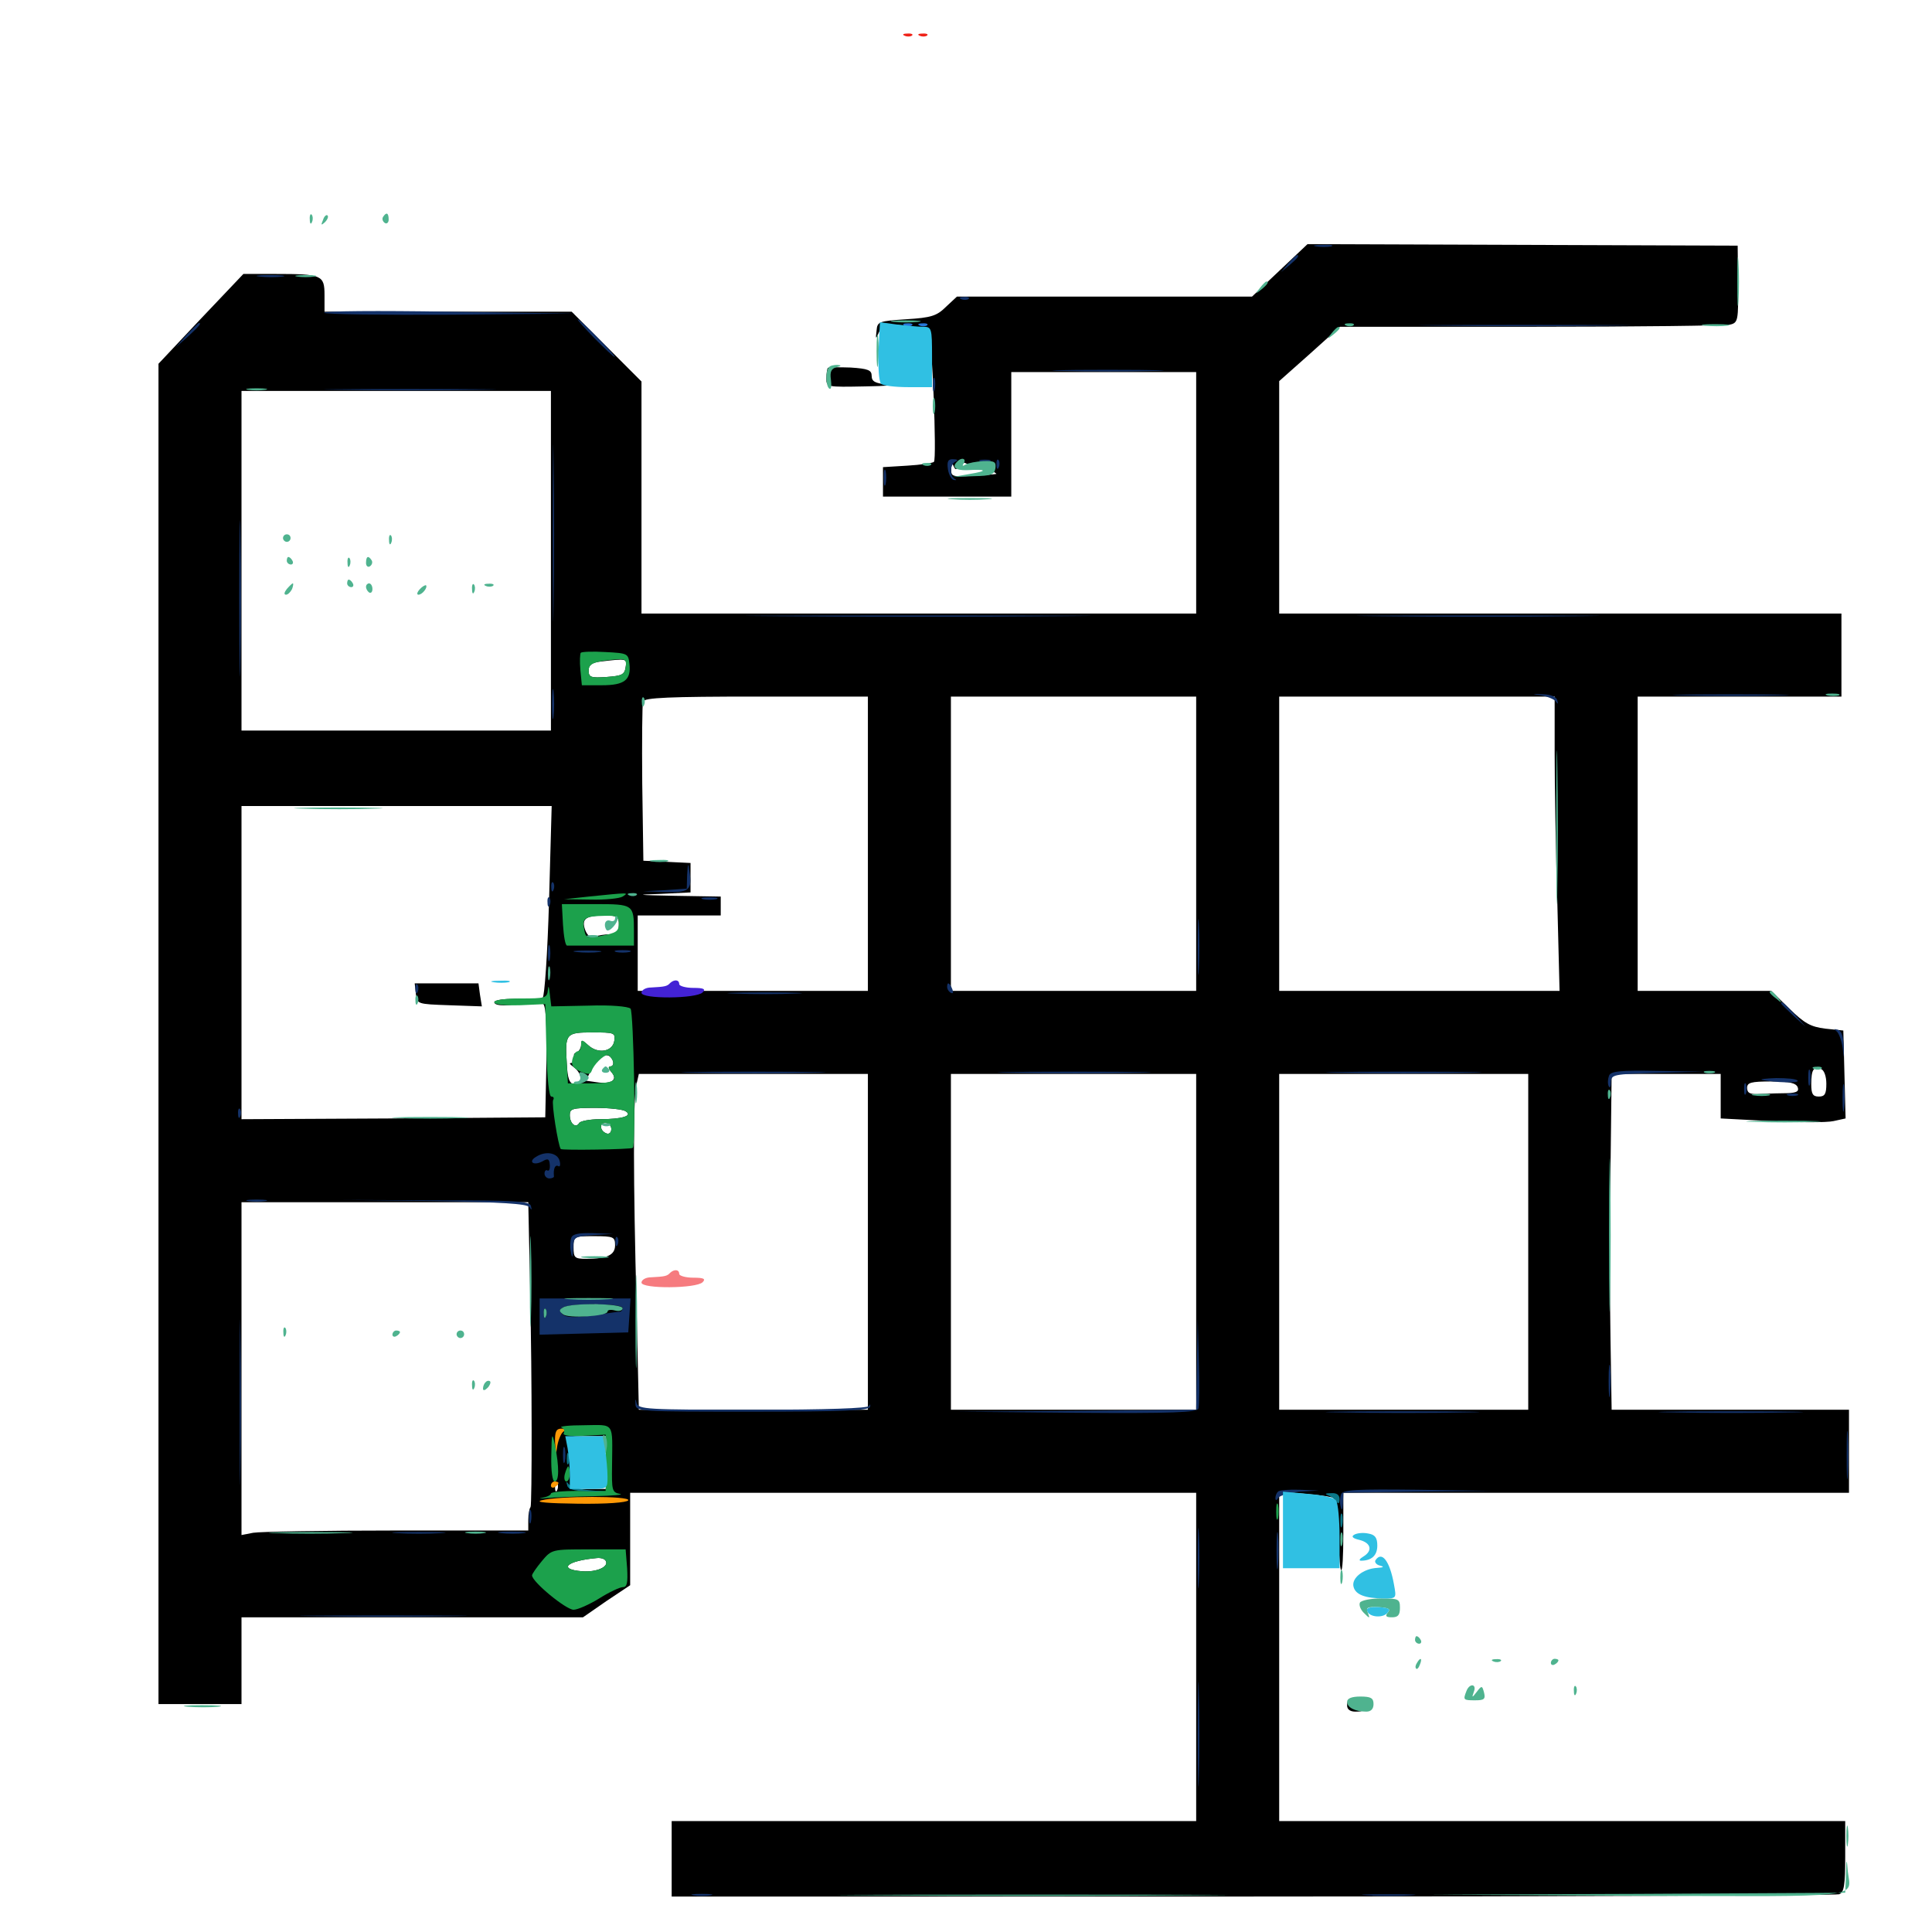 <svg xmlns="http://www.w3.org/2000/svg" viewBox="0 -1000 1000 1000">
	<path fill="#000000" d="M662.5 -860.156L648.047 -846.484H571.68H495.312L489.648 -841.211C484.961 -836.523 482.031 -835.547 469.141 -834.766C454.883 -833.789 454.102 -833.594 453.711 -828.906C453.125 -824.219 453.32 -824.219 455.078 -828.32C456.641 -832.227 457.812 -832.422 468.164 -831.445C474.414 -830.859 480.078 -829.492 480.664 -828.516C482.422 -825.977 484.961 -762.5 483.398 -760.938C482.812 -760.352 476.562 -759.375 469.727 -758.984L457.031 -758.203V-750.586V-742.969H490.234H523.438V-775.195V-807.422H571.289H619.141V-744.922V-682.422H475.586H332.031V-742.578V-802.539L313.867 -820.703L295.898 -838.672H231.836H167.969V-847.266C167.969 -857.617 166.602 -858.203 142.578 -858.203H125.977L103.906 -834.961L82.031 -811.719V-464.844V-117.969H103.516H125V-140.43V-162.891H213.281H301.758L313.867 -171.289L326.172 -179.492V-203.516V-227.344H472.656H619.141V-142.383V-57.422H483.398H347.656V-37.891V-18.359H648.242C813.672 -18.359 950.195 -18.945 951.953 -19.531C954.492 -20.508 955.078 -24.219 955.078 -39.062V-57.422H808.594H662.109V-142.578V-227.93L675.977 -226.758C683.594 -226.172 690.43 -225 691.211 -224.414C691.797 -223.633 692.578 -215.234 692.773 -205.469C693.359 -180.664 695.312 -181.445 695.312 -206.445V-227.344H826.172H957.031V-248.828V-270.312H895.703H834.18L833.594 -306.836C833.203 -327.148 833.203 -366.211 833.594 -393.945L834.18 -444.141H862.5H890.625V-432.617V-421.094L916.602 -419.727C931.055 -418.945 945.508 -418.945 949.023 -419.727L955.273 -421.094L954.688 -443.75L954.102 -466.602L944.727 -467.578C937.109 -468.555 933.984 -470.312 926.172 -477.93L916.797 -487.109H882.227H847.656V-563.281V-639.453H900.391H953.125V-660.938V-682.422H807.617H662.109V-742.578V-802.734L677.93 -816.797L693.555 -830.859H792.578C847.07 -830.859 893.555 -831.445 895.703 -832.031C899.609 -833.008 899.805 -834.375 899.609 -852.93L899.414 -872.852L788.086 -873.242L676.758 -873.633ZM285.156 -709.766V-621.875H205.078H125V-709.766V-797.656H205.078H285.156ZM496.289 -758.789C497.656 -761.133 498.633 -761.133 502.148 -758.984C504.297 -757.617 506.836 -756.836 507.422 -757.422C508.008 -758.008 507.227 -758.594 505.859 -758.594C504.492 -758.594 503.711 -758.984 504.297 -759.57C504.883 -760.156 507.812 -759.375 510.938 -757.617C514.062 -756.055 516.211 -754.688 515.625 -754.688C515.039 -754.492 509.57 -754.102 503.516 -753.711C492.969 -753.125 492.188 -753.32 492.383 -757.227C492.383 -759.766 492.969 -760.352 493.555 -758.789C494.531 -756.641 494.922 -756.641 496.289 -758.789ZM323.828 -654.688C323.242 -650.781 321.875 -650.195 314.062 -649.609C305.859 -649.023 304.688 -649.414 304.688 -652.93C304.688 -655.859 306.25 -657.031 311.133 -657.617C324.414 -659.18 324.609 -659.18 323.828 -654.688ZM449.219 -563.281V-487.109H389.648H330.078V-506.641V-526.172H351.562H373.047V-531.055V-535.938L349.219 -536.328C329.688 -536.719 328.32 -536.914 341.406 -537.305L357.422 -538.086V-545.703V-553.32L345.312 -553.906L333.008 -554.492L332.422 -594.531C332.227 -616.406 332.422 -635.547 332.812 -636.914C333.594 -638.867 346.484 -639.453 391.602 -639.453H449.219ZM619.141 -563.281V-487.109H555.664H492.188V-563.281V-639.453H555.664H619.141ZM804.688 -609.766C804.688 -593.359 805.273 -558.984 806.055 -533.594L807.227 -487.109H734.766H662.109V-563.281V-639.453H733.398H804.688ZM284.18 -533.594C283.398 -506.445 281.836 -483.789 280.859 -483.594C279.883 -483.203 280.078 -481.641 281.25 -480.273C282.617 -478.711 283.203 -467.578 282.812 -449.805L282.227 -421.68L203.711 -421.094L125 -420.703V-501.758V-582.812H205.273H285.547ZM320.312 -521.289C320.312 -517.383 319.336 -516.406 315.625 -516.406C313.086 -516.406 309.57 -515.82 307.812 -515.234C305.664 -514.453 304.102 -515.625 302.93 -518.555C300.781 -524.414 303.125 -526.172 313.086 -526.172C319.531 -526.172 320.312 -525.586 320.312 -521.289ZM317.969 -461.328C317.188 -455.664 309.57 -454.297 304.492 -458.984C301.172 -461.914 300.781 -461.914 300.781 -459.18C300.781 -457.617 299.609 -455.664 298.438 -455.273C296.484 -454.492 296.68 -453.711 298.828 -452.148C301.367 -450.391 301.172 -450 297.852 -450C294.141 -449.805 294.141 -449.805 297.461 -447.266C299.219 -445.898 300.781 -443.164 300.781 -441.406C300.781 -439.258 299.609 -438.281 297.461 -438.672C294.727 -439.062 293.75 -441.602 293.359 -449.805C292.383 -465.039 292.969 -465.625 306.641 -465.625C317.969 -465.625 318.555 -465.43 317.969 -461.328ZM317.188 -450.977C317.773 -449.414 317.188 -448.047 316.016 -448.047C314.648 -448.047 314.844 -446.875 316.602 -444.922C319.922 -441.016 316.406 -438.672 308.789 -439.844L303.32 -440.625L306.445 -447.266C309.766 -454.102 315.234 -456.055 317.188 -450.977ZM945.312 -439.062C945.312 -433.789 944.531 -432.422 941.406 -432.422C938.281 -432.422 937.5 -433.789 937.5 -438.867C937.5 -446.289 938.672 -448.242 942.578 -446.68C944.141 -446.094 945.312 -442.969 945.312 -439.062ZM449.219 -357.227V-270.312H390.039H330.664L329.492 -323.438C327.734 -390.039 327.734 -430.078 329.297 -438.086L330.664 -444.141H389.844H449.219ZM619.141 -357.227V-270.312H555.664H492.188V-357.227V-444.141H555.664H619.141ZM791.016 -357.227V-270.312H726.562H662.109V-357.227V-444.141H726.562H791.016ZM930.469 -437.305C931.25 -435.156 930.078 -434.375 925.195 -434.18C921.68 -434.18 915.625 -433.984 911.523 -433.789C905.859 -433.398 904.297 -434.18 904.297 -436.914C904.297 -439.648 906.25 -440.234 916.797 -440.234C926.172 -440.234 929.492 -439.453 930.469 -437.305ZM323.828 -424.805C327.734 -422.461 322.07 -420.703 310.547 -420.703C305.273 -420.703 300.391 -419.727 299.805 -418.75C298.047 -415.82 294.922 -418.359 294.922 -422.852C294.922 -426.172 296.289 -426.562 308.203 -426.562C315.43 -426.562 322.461 -425.781 323.828 -424.805ZM316.406 -415.625C316.406 -413.867 315.43 -412.891 314.062 -413.281C310.547 -414.453 309.961 -418.75 313.281 -418.75C315.039 -418.75 316.406 -417.383 316.406 -415.625ZM273.828 -358.789C274.023 -348.242 274.414 -334.766 274.414 -328.906C275.391 -289.648 275.391 -220.898 274.609 -219.922C274.023 -219.336 273.438 -216.406 273.438 -213.281V-207.812H205.273C167.773 -207.812 134.375 -207.227 131.055 -206.641L125 -205.469V-291.602V-377.734H199.219H273.438ZM318.359 -355.469C318.359 -350.391 314.258 -348.438 303.32 -348.438C297.461 -348.438 296.875 -349.023 296.875 -354.297C296.875 -360.156 297.07 -360.156 307.617 -360.156C317.578 -360.156 318.359 -359.766 318.359 -355.469ZM313.086 -327.539C315.43 -327.93 313.477 -328.32 308.594 -328.32C303.711 -328.32 301.758 -327.93 304.297 -327.539C306.641 -327.148 310.547 -327.148 313.086 -327.539ZM312.5 -321.875C312.5 -319.141 312.109 -318.945 309.18 -321.289C307.031 -323.242 306.445 -323.242 307.422 -321.68C308.203 -320.312 307.812 -319.141 306.836 -319.141C305.664 -319.141 304.688 -320.508 304.688 -322.07C304.688 -323.633 306.445 -325 308.594 -325C310.938 -325 312.5 -323.633 312.5 -321.875ZM319.727 -321.875C320.508 -322.461 319.336 -323.047 317.188 -322.852C315.039 -322.852 314.453 -322.266 316.016 -321.68C317.383 -321.094 319.141 -321.289 319.727 -321.875ZM314.453 -242.969V-229.297H305.078H295.703L295.117 -239.648C294.922 -245.117 294.336 -251.367 293.75 -253.32C292.773 -256.25 294.141 -256.641 303.516 -256.641H314.453ZM288.477 -228.906C287.891 -227.344 287.305 -227.93 287.305 -230.078C287.109 -232.227 287.695 -233.398 288.281 -232.617C288.867 -232.031 289.062 -230.273 288.477 -228.906ZM316.016 -224.023C321.094 -224.414 316.406 -224.609 305.664 -224.609C294.922 -224.609 290.82 -224.414 296.484 -224.023C302.148 -223.633 310.938 -223.633 316.016 -224.023ZM313.477 -192.188C315.43 -189.062 308.789 -186.133 301.367 -186.719C288.477 -187.695 293.359 -192.188 308.984 -193.555C310.938 -193.75 312.891 -193.164 313.477 -192.188ZM215.234 -485.742C215.82 -480.273 215.82 -480.273 232.617 -479.688L249.414 -479.102L248.438 -485.156L247.656 -491.016H231.055H214.648ZM255.859 -481.25C255.859 -479.102 263.672 -479.102 272.461 -481.25C277.344 -482.422 276.367 -482.812 267.188 -483.008C260.742 -483.008 255.859 -482.422 255.859 -481.25ZM428.516 -809.57C428.125 -809.18 427.734 -806.641 427.734 -804.102C427.734 -799.609 427.93 -799.609 447.852 -800C458.789 -800.195 464.062 -800.586 459.57 -800.977C452.93 -801.562 451.172 -802.539 451.172 -805.469C451.172 -808.398 449.414 -809.18 440.234 -809.766C434.18 -809.961 428.906 -809.961 428.516 -809.57ZM674.414 -188.867C672.461 -189.453 674.023 -189.844 677.734 -189.844C681.445 -189.844 683.008 -189.453 681.25 -188.867C679.297 -188.477 676.172 -188.477 674.414 -188.867ZM697.266 -117.188C697.266 -115.234 698.828 -114.062 701.562 -114.062C703.906 -114.062 705.273 -114.258 704.883 -114.648C704.492 -114.844 702.539 -116.406 700.781 -117.773C697.852 -120.117 697.266 -119.922 697.266 -117.188Z"/>
	<path fill="#ff9906" d="M287.305 -253.32C287.695 -246.484 287.695 -246.484 288.477 -251.758C289.062 -254.883 290.43 -258.203 291.602 -258.984C293.164 -259.961 292.773 -260.547 290.625 -260.547C287.891 -260.547 287.109 -258.984 287.305 -253.32ZM285.156 -231.055C285.156 -232.227 286.133 -233.203 287.109 -233.203C288.281 -233.203 289.062 -232.812 289.062 -232.422C289.062 -231.836 288.281 -230.859 287.109 -230.273C286.133 -229.688 285.156 -230.078 285.156 -231.055ZM280.273 -223.438C276.562 -222.461 283.594 -221.875 299.219 -221.68C313.867 -221.484 324.414 -222.266 325.195 -223.438C326.562 -225.781 289.258 -225.781 280.273 -223.438Z"/>
	<path fill="#ef2218" d="M468.359 -981.445C466.797 -982.031 467.383 -982.617 469.531 -982.617C471.68 -982.812 472.852 -982.227 472.07 -981.641C471.484 -981.055 469.727 -980.859 468.359 -981.445ZM476.172 -981.445C474.609 -982.031 475.195 -982.617 477.344 -982.617C479.492 -982.812 480.664 -982.227 479.883 -981.641C479.297 -981.055 477.539 -980.859 476.172 -981.445Z"/>
	<path fill="#1ca14c" d="M300.586 -662.109C300.195 -661.523 300 -657.617 300.391 -653.32L301.172 -645.312H311.523C323.242 -645.312 326.758 -648.047 325.781 -656.445C325.195 -661.719 324.805 -661.914 313.477 -662.5C306.836 -662.891 301.172 -662.695 300.586 -662.109ZM323.828 -654.688C323.242 -650.781 321.875 -650.195 314.062 -649.609C305.859 -649.023 304.688 -649.414 304.688 -652.93C304.688 -656.641 307.812 -657.812 319.922 -658.789C323.633 -658.984 324.414 -658.203 323.828 -654.688ZM304.688 -535.938L291.992 -534.57L305.664 -534.375C313.281 -534.18 320.703 -534.961 322.266 -535.938C325.586 -538.086 325.977 -538.086 304.688 -535.938ZM291.406 -521.289C291.797 -515.43 292.578 -510.547 293.555 -510.547H311.523H328.125V-518.164C328.125 -531.836 327.734 -532.031 308.203 -532.031H290.82ZM320.312 -522.461C320.312 -517.773 319.336 -517.188 310.352 -515.43C303.906 -514.258 303.125 -514.453 302.344 -519.141C301.172 -524.805 302.734 -525.781 313.086 -525.977C318.945 -526.172 320.312 -525.391 320.312 -522.461ZM283.594 -487.695C283.203 -483.398 282.227 -483.203 269.531 -483.203C261.523 -483.203 255.859 -482.422 255.859 -481.25C255.859 -480.078 260.938 -479.492 269.141 -479.688L282.227 -480.273L282.812 -456.445C283.203 -441.602 284.18 -432.422 285.352 -432.422C286.523 -432.422 286.914 -431.641 286.328 -430.664C285.352 -429.102 288.867 -407.227 290.234 -405.273C291.016 -404.492 326.758 -405.078 327.539 -405.859C329.297 -407.617 327.93 -476.367 326.367 -477.93C325.195 -479.102 315.82 -479.883 304.883 -479.492L285.352 -479.102L284.57 -485.547C284.18 -489.453 283.789 -490.234 283.594 -487.695ZM317.969 -461.328C317.188 -455.664 309.57 -454.297 304.492 -458.984C301.172 -462.109 300.781 -462.109 300.781 -459.18C300.781 -457.227 300 -455.859 299.023 -455.859C298.047 -455.859 296.875 -454.102 296.289 -451.758C295.508 -448.828 296.484 -447.266 300.195 -445.508C304.297 -443.75 305.469 -443.75 306.25 -445.703C307.227 -448.828 312.305 -453.906 314.453 -453.906C315.234 -453.906 316.406 -452.539 317.188 -450.977C317.773 -449.414 317.188 -448.047 316.016 -448.047C314.648 -448.047 314.844 -447.07 316.406 -445.117C320.117 -440.625 317.578 -439.258 305.273 -439.258H293.945L293.359 -449.805C292.383 -465.039 292.969 -465.625 306.641 -465.625C317.969 -465.625 318.555 -465.43 317.969 -461.328ZM323.828 -424.805C327.734 -422.461 322.07 -420.703 310.547 -420.703C305.273 -420.703 300.391 -419.727 299.805 -418.75C298.047 -415.82 294.922 -418.359 294.922 -422.852C294.922 -426.172 296.289 -426.562 308.203 -426.562C315.43 -426.562 322.461 -425.781 323.828 -424.805ZM316.406 -415.625C316.406 -413.867 315.43 -412.891 314.062 -413.281C310.547 -414.453 309.961 -418.75 313.281 -418.75C315.039 -418.75 316.406 -417.383 316.406 -415.625ZM290.625 -261.133C291.797 -260.742 292.383 -259.375 291.797 -258.203C291.016 -257.031 294.922 -256.445 301.953 -256.836L313.477 -257.422V-242.773V-228.32H299.219C291.602 -228.32 285.156 -227.734 285.156 -226.953C285.156 -226.172 283.203 -225.195 280.859 -224.805C278.32 -224.414 279.492 -224.219 283.203 -224.609C286.914 -225 298.047 -225.391 307.617 -225.586C317.383 -225.781 323.242 -226.367 320.898 -226.758C316.797 -227.539 316.602 -228.516 316.797 -241.602C316.992 -264.258 318.359 -262.5 302.344 -262.305C294.531 -262.305 289.258 -261.719 290.625 -261.133ZM285.352 -246.484C285.156 -238.672 285.938 -233.203 287.109 -233.203C289.453 -233.203 289.453 -240.82 287.305 -251.758C285.742 -258.984 285.547 -258.594 285.352 -246.484ZM292.383 -237.109C291.797 -234.961 292.188 -233.203 293.164 -233.203C294.141 -233.203 294.922 -234.961 294.922 -237.109C294.922 -239.258 294.531 -241.016 294.141 -241.016C293.75 -241.016 292.969 -239.258 292.383 -237.109ZM660.547 -217.578C660.547 -213.867 660.938 -212.305 661.523 -214.258C661.914 -216.016 661.914 -219.141 661.523 -221.094C660.938 -222.852 660.547 -221.289 660.547 -217.578ZM280.469 -191.992C277.734 -188.672 275.391 -185.352 275.391 -184.57C275.391 -181.25 292.969 -166.797 296.875 -166.797C299.023 -166.797 305.078 -169.531 310.156 -172.656C315.43 -175.977 320.898 -178.516 322.461 -178.516C324.609 -178.516 325 -180.859 324.609 -188.281L323.828 -198.047H304.688C285.742 -198.047 285.547 -198.047 280.469 -191.992ZM313.477 -192.188C315.43 -189.062 308.789 -186.133 301.367 -186.719C288.477 -187.695 293.359 -192.188 308.984 -193.555C310.938 -193.75 312.891 -193.164 313.477 -192.188Z"/>
	<path fill="#143269" d="M681.25 -872.461C678.711 -872.852 680.273 -873.242 684.57 -873.242C688.867 -873.438 690.82 -873.047 689.062 -872.461C687.109 -872.07 683.594 -872.07 681.25 -872.461ZM666.797 -863.672L663.086 -859.18L667.578 -862.891C671.68 -866.406 672.852 -867.969 671.289 -867.969C670.898 -867.969 668.945 -866.016 666.797 -863.672ZM134.375 -856.836C130.859 -857.227 133.203 -857.617 139.648 -857.617C146.094 -857.617 149.023 -857.227 146.094 -856.836C143.164 -856.445 137.891 -856.445 134.375 -856.836ZM497.656 -845.117C496.094 -845.703 496.68 -846.289 498.828 -846.289C500.977 -846.484 502.148 -845.898 501.367 -845.312C500.781 -844.727 499.023 -844.531 497.656 -845.117ZM167.773 -838.086C166.797 -839.062 195.898 -839.258 232.031 -838.672L297.852 -837.695L233.594 -837.109C198.047 -836.914 168.555 -837.305 167.773 -838.086ZM307.617 -825C312.891 -819.727 317.578 -815.234 318.164 -815.234C318.75 -815.234 314.844 -819.727 309.57 -825C304.297 -830.469 299.609 -834.766 299.023 -834.766C298.438 -834.766 302.344 -830.469 307.617 -825ZM96.484 -826.562L90.82 -820.117L97.266 -825.781C103.125 -831.25 104.492 -832.812 102.93 -832.812C102.539 -832.812 99.805 -829.883 96.484 -826.562ZM744.727 -831.445C720.117 -831.641 740.234 -831.836 789.062 -831.836C837.891 -831.836 858.008 -831.641 833.594 -831.445C808.984 -831.055 769.141 -831.055 744.727 -831.445ZM550.391 -808.008C537.109 -808.203 547.461 -808.594 573.242 -808.594C599.023 -808.594 609.766 -808.203 597.266 -808.008C584.766 -807.617 563.672 -807.617 550.391 -808.008ZM482.812 -800.586C482.812 -797.461 483.203 -796.289 483.789 -798.242C484.18 -800 484.18 -802.734 483.789 -804.102C483.203 -805.273 482.812 -803.906 482.812 -800.586ZM176.367 -798.242C156.25 -798.438 172.266 -798.633 211.914 -798.633C251.758 -798.633 268.164 -798.438 248.633 -798.242C229.102 -797.852 196.68 -797.852 176.367 -798.242ZM286.133 -724.414C286.133 -683.594 286.328 -666.602 286.523 -686.719C286.914 -706.836 286.914 -740.234 286.523 -760.938C286.328 -781.641 286.133 -765.234 286.133 -724.414ZM490.625 -757.227C491.016 -754.492 492.383 -751.758 493.75 -751.562C495.117 -751.367 495.312 -751.562 494.141 -752.148C491.406 -753.516 491.602 -759.961 494.727 -761.133C496.094 -761.719 495.508 -762.305 493.555 -762.305C490.82 -762.5 490.039 -761.328 490.625 -757.227ZM507.422 -761.133C506.055 -761.719 507.031 -762.109 509.766 -762.109C512.5 -762.109 513.477 -761.719 512.305 -761.133C510.938 -760.742 508.594 -760.742 507.422 -761.133ZM515.82 -759.375C515.82 -757.227 516.406 -756.641 516.992 -758.203C517.578 -759.57 517.383 -761.328 516.797 -761.914C516.211 -762.695 515.625 -761.523 515.82 -759.375ZM457.422 -752.734C457.422 -749.023 457.812 -747.461 458.398 -749.414C458.789 -751.172 458.789 -754.297 458.398 -756.25C457.812 -758.008 457.422 -756.445 457.422 -752.734ZM123.828 -690.234C123.828 -654.297 124.219 -639.453 124.414 -657.617C124.805 -675.586 124.805 -704.883 124.414 -723.047C124.219 -741.016 123.828 -726.172 123.828 -690.234ZM402.734 -681.055C363.281 -681.25 396.094 -681.445 475.586 -681.445C555.078 -681.445 587.305 -681.25 547.266 -681.055C507.031 -680.664 441.992 -680.664 402.734 -681.055ZM714.453 -681.055C686.133 -681.25 708.789 -681.445 764.648 -681.445C820.508 -681.445 843.555 -681.25 816.016 -681.055C788.477 -680.664 742.773 -680.664 714.453 -681.055ZM285.742 -635.547C285.742 -628.516 286.133 -625.781 286.523 -629.297C286.914 -632.617 286.914 -638.477 286.523 -641.992C286.133 -645.312 285.742 -642.578 285.742 -635.547ZM797.852 -640.039C800.977 -639.453 804.492 -638.086 805.273 -636.914C806.445 -635.352 806.641 -635.547 806.055 -637.5C805.664 -639.258 802.734 -640.625 798.633 -640.625C792.578 -641.016 792.578 -640.82 797.852 -640.039ZM871.68 -640.039C858.008 -640.234 868.75 -640.625 895.508 -640.625C922.461 -640.625 933.594 -640.234 920.508 -640.039C907.422 -639.648 885.547 -639.648 871.68 -640.039ZM355.664 -547.266L355.469 -540.039L344.336 -539.258L333.008 -538.672L344.336 -538.281C356.641 -537.891 358.398 -539.258 356.836 -549.023C356.25 -553.711 356.055 -553.516 355.664 -547.266ZM285.352 -540.625C285.352 -538.477 285.938 -537.891 286.523 -539.453C287.109 -540.82 286.914 -542.578 286.328 -543.164C285.742 -543.945 285.156 -542.773 285.352 -540.625ZM283.398 -532.812C283.398 -530.664 283.984 -530.078 284.57 -531.641C285.156 -533.008 284.961 -534.766 284.375 -535.352C283.789 -536.133 283.203 -534.961 283.398 -532.812ZM363.867 -534.57C361.914 -535.156 363.477 -535.547 367.188 -535.547C370.898 -535.547 372.461 -535.156 370.703 -534.57C368.75 -534.18 365.625 -534.18 363.867 -534.57ZM619.922 -509.57C619.922 -496.68 620.117 -491.602 620.508 -498.438C620.898 -505.078 620.898 -515.625 620.508 -521.875C620.117 -527.93 619.922 -522.461 619.922 -509.57ZM283.594 -506.641C283.594 -502.93 283.984 -501.367 284.57 -503.32C284.961 -505.078 284.961 -508.203 284.57 -510.156C283.984 -511.914 283.594 -510.352 283.594 -506.641ZM298.438 -507.227C294.922 -507.617 297.266 -508.008 303.711 -508.008C310.156 -508.008 313.086 -507.617 310.156 -507.227C307.227 -506.836 301.953 -506.836 298.438 -507.227ZM318.945 -507.227C316.992 -507.812 318.555 -508.203 322.266 -508.203C325.977 -508.203 327.539 -507.812 325.781 -507.227C323.828 -506.836 320.703 -506.836 318.945 -507.227ZM215.039 -487.891C215.039 -485.742 215.625 -485.156 216.211 -486.719C216.797 -488.086 216.602 -489.844 216.016 -490.43C215.43 -491.211 214.844 -490.039 215.039 -487.891ZM490.234 -489.258C490.234 -488.086 491.016 -486.719 492.188 -486.133C493.359 -485.547 493.555 -486.328 492.969 -487.891C491.602 -491.406 490.234 -491.992 490.234 -489.258ZM380.469 -485.742C371.484 -485.938 378.32 -486.328 395.508 -486.328C412.695 -486.328 419.922 -485.938 411.719 -485.742C403.516 -485.352 389.453 -485.352 380.469 -485.742ZM921.875 -480.664C921.875 -480.273 924.805 -477.539 928.32 -474.219L934.57 -468.555L928.906 -475C923.438 -480.859 921.875 -482.227 921.875 -480.664ZM950.586 -466.211C951.758 -465.43 953.125 -461.523 953.711 -457.812C954.492 -451.172 954.492 -451.367 954.297 -458.594C954.102 -463.672 953.125 -466.602 951.172 -466.992C949.219 -467.578 949.023 -467.383 950.586 -466.211ZM935.938 -442.188C935.938 -438.477 936.328 -436.914 936.914 -438.867C937.305 -440.625 937.305 -443.75 936.914 -445.703C936.328 -447.461 935.938 -445.898 935.938 -442.188ZM359.961 -444.727C342.969 -444.922 356.445 -445.312 389.648 -445.312C423.047 -445.312 436.914 -444.922 420.508 -444.727C404.297 -444.336 376.953 -444.336 359.961 -444.727ZM524.023 -444.727C506.055 -444.922 520.312 -445.312 555.664 -445.312C591.211 -445.312 605.859 -444.922 588.477 -444.727C571.094 -444.336 542.188 -444.336 524.023 -444.727ZM693.945 -444.727C675.781 -444.922 690.625 -445.312 726.562 -445.312C762.5 -445.312 777.344 -444.922 759.375 -444.727C741.211 -444.336 711.914 -444.336 693.945 -444.727ZM832.812 -443.164C832.227 -441.602 832.031 -439.258 832.617 -437.891C833.203 -436.523 833.789 -437.305 833.789 -439.648C833.984 -443.945 834.766 -443.945 858.008 -444.727L881.836 -445.312L857.812 -445.703C838.281 -446.094 833.594 -445.508 832.812 -443.164ZM912.109 -441.016C910.547 -441.406 913.672 -441.797 919.336 -441.992C924.805 -441.992 929.883 -441.602 930.469 -440.625C931.25 -439.258 918.945 -439.648 912.109 -441.016ZM953.711 -431.445C953.711 -425 954.102 -422.656 954.492 -426.172C954.883 -429.688 954.883 -434.961 954.492 -437.891C954.102 -440.82 953.711 -437.891 953.711 -431.445ZM902.734 -436.328C902.734 -433.594 903.125 -432.617 903.711 -433.984C904.102 -435.156 904.102 -437.5 903.711 -438.867C903.125 -440.039 902.734 -439.062 902.734 -436.328ZM925.391 -433.008C924.023 -433.594 925 -433.984 927.734 -433.984C930.469 -433.984 931.445 -433.594 930.273 -433.008C928.906 -432.617 926.562 -432.617 925.391 -433.008ZM123.242 -423.438C123.242 -421.289 123.828 -420.703 124.414 -422.266C125 -423.633 124.805 -425.391 124.219 -425.977C123.633 -426.758 123.047 -425.586 123.242 -423.438ZM277.344 -401.172C273.242 -398.633 276.172 -396.484 280.664 -398.828C283.594 -400.586 284.375 -400.195 284.57 -397.07C284.766 -394.922 284.18 -393.75 283.398 -394.141C282.617 -394.727 281.836 -393.945 281.836 -392.578C281.836 -391.211 283.008 -390.039 284.375 -390.039C285.742 -390.039 286.914 -390.625 286.719 -391.211C286.328 -394.922 287.305 -397.266 288.867 -396.484C289.844 -395.703 290.234 -397.07 289.648 -399.219C288.477 -403.32 282.422 -404.492 277.344 -401.172ZM128.516 -378.32C125.977 -378.711 127.93 -379.102 132.812 -379.102C137.695 -379.102 139.648 -378.711 137.305 -378.32C134.766 -377.93 130.859 -377.93 128.516 -378.32ZM224.609 -378.32C259.57 -377.734 272.656 -376.953 274.023 -375.195C275.195 -373.438 275.391 -373.633 274.805 -375.781C274.219 -378.32 266.992 -378.711 225.391 -378.711L176.758 -378.906ZM295.703 -359.375C295.117 -357.812 294.922 -354.492 295.508 -351.953C296.094 -348.438 296.484 -348.828 296.68 -353.711C296.875 -359.766 297.07 -359.961 307.227 -360.742L317.383 -361.328L307.031 -361.719C299.609 -361.914 296.484 -361.328 295.703 -359.375ZM318.555 -357.031C318.555 -354.883 319.141 -354.297 319.727 -355.859C320.312 -357.227 320.117 -358.984 319.531 -359.57C318.945 -360.352 318.359 -359.18 318.555 -357.031ZM124.023 -274.219C124.023 -236.133 124.219 -220.508 124.414 -239.453C124.805 -258.594 124.805 -289.844 124.414 -308.789C124.219 -327.93 124.023 -312.305 124.023 -274.219ZM279.297 -318.555V-309.18L302.344 -309.766L325.195 -310.352L325.781 -319.141L326.367 -327.93H302.734H279.297ZM322.266 -323.047C322.266 -322.07 321.68 -321.094 320.898 -321.094C319.922 -321.094 313.672 -320.117 306.641 -319.141C297.852 -317.969 293.359 -317.969 291.406 -319.531C289.453 -321.289 289.258 -322.07 291.406 -323.242C295.117 -325.586 322.266 -325.391 322.266 -323.047ZM282.617 -318.75C282.031 -317.188 281.445 -317.773 281.445 -319.922C281.25 -322.07 281.836 -323.242 282.422 -322.461C283.008 -321.875 283.203 -320.117 282.617 -318.75ZM619.531 -294.336L619.141 -270.312L557.227 -269.727L495.117 -269.336L557.227 -268.75C606.836 -268.359 619.531 -268.945 620.312 -270.898C620.703 -272.266 620.898 -283.594 620.508 -295.898L619.922 -318.164ZM832.617 -284.961C832.617 -277.539 833.008 -274.609 833.398 -278.711C833.789 -282.617 833.789 -288.867 833.398 -292.383C833.008 -295.703 832.617 -292.578 832.617 -284.961ZM328.906 -273.242C329.102 -269.336 330.469 -269.336 389.453 -269.336C436.914 -269.336 450 -269.922 450.391 -271.875C450.586 -273.242 450.391 -273.438 449.805 -272.266C449.219 -271.094 428.125 -270.312 389.648 -270.312C334.766 -270.312 330.273 -270.508 329.492 -273.828C328.906 -276.367 328.711 -276.172 328.906 -273.242ZM693.945 -268.945C675.977 -269.141 690.234 -269.531 725.586 -269.531C761.133 -269.531 775.781 -269.141 758.398 -268.945C741.016 -268.555 712.109 -268.555 693.945 -268.945ZM865.82 -268.945C848.828 -269.141 862.305 -269.531 895.508 -269.531C928.906 -269.531 942.773 -269.141 926.367 -268.945C910.156 -268.555 882.812 -268.555 865.82 -268.945ZM955.859 -246.875C955.859 -235.547 956.055 -231.055 956.445 -236.719C956.836 -242.188 956.836 -251.562 956.445 -257.227C956.055 -262.695 955.859 -258.203 955.859 -246.875ZM291.406 -246.875C291.406 -243.164 291.797 -241.602 292.383 -243.555C292.773 -245.312 292.773 -248.438 292.383 -250.391C291.797 -252.148 291.406 -250.586 291.406 -246.875ZM661.523 -227.93C660.742 -227.344 660.156 -225.781 660.156 -224.609C660.156 -223.242 660.742 -223.242 661.719 -224.805C662.5 -225.977 667.578 -227.344 672.852 -227.93L682.617 -228.516L672.656 -228.906C667.188 -229.102 662.109 -228.711 661.523 -227.93ZM694.141 -226.562C693.555 -225 693.359 -222.07 693.945 -220.117C694.531 -217.773 694.922 -218.359 695.117 -221.875L695.312 -227.344L733.984 -227.93L772.461 -228.32L733.789 -228.906C701.758 -229.297 694.922 -228.906 694.141 -226.562ZM273.828 -214.648C273.828 -211.523 274.219 -210.352 274.805 -212.305C275.195 -214.062 275.195 -216.797 274.805 -218.164C274.219 -219.336 273.828 -217.969 273.828 -214.648ZM619.922 -193.164C619.922 -179.297 620.117 -173.828 620.508 -181.055C620.898 -188.281 620.898 -199.805 620.508 -206.445C620.117 -213.086 619.922 -207.227 619.922 -193.164ZM660.742 -197.07C660.742 -188.477 661.133 -185.156 661.523 -189.844C661.914 -194.336 661.914 -201.367 661.523 -205.469C661.133 -209.375 660.742 -205.664 660.742 -197.07ZM205.664 -206.445C199.414 -206.836 204.492 -207.031 216.797 -207.031C229.102 -207.031 234.18 -206.836 228.125 -206.445C221.875 -206.055 211.719 -206.055 205.664 -206.445ZM259.375 -206.445C255.859 -206.836 258.203 -207.227 264.648 -207.227C271.094 -207.227 274.023 -206.836 271.094 -206.445C268.164 -206.055 262.891 -206.055 259.375 -206.445ZM163.672 -163.477C143.945 -163.672 159.57 -163.867 198.242 -163.867C236.914 -163.867 252.93 -163.672 233.984 -163.477C215.039 -163.086 183.398 -163.086 163.672 -163.477ZM619.922 -102.344C619.922 -78.125 620.312 -68.359 620.508 -80.469C620.898 -92.383 620.898 -112.305 620.508 -124.414C620.312 -136.328 619.922 -126.562 619.922 -102.344ZM358.984 -18.945C356.445 -19.336 358.398 -19.727 363.281 -19.727C368.164 -19.727 370.117 -19.336 367.773 -18.945C365.234 -18.555 361.328 -18.555 358.984 -18.945ZM707.617 -18.945C701.367 -19.336 706.445 -19.531 718.75 -19.531C731.055 -19.531 736.133 -19.336 730.078 -18.945C723.828 -18.555 713.672 -18.555 707.617 -18.945Z"/>
	<path fill="#f67b7f" d="M346.875 -341.211C345.312 -339.453 344.141 -339.258 336.914 -338.867C334.18 -338.867 332.031 -337.5 332.031 -336.133C332.031 -332.812 360.352 -333.008 363.672 -336.328C365.43 -338.086 364.258 -338.672 358.789 -338.672C354.883 -338.672 351.562 -339.648 351.562 -340.625C351.562 -342.969 349.023 -343.164 346.875 -341.211Z"/>
	<path fill="#0b7889" d="M293.359 -244.922C293.359 -242.188 293.75 -241.211 294.336 -242.578C294.727 -243.75 294.727 -246.094 294.336 -247.461C293.75 -248.633 293.359 -247.656 293.359 -244.922ZM293.555 -231.25C293.945 -229.102 297.07 -228.32 303.906 -228.125L313.477 -227.93L304.688 -228.711C300 -229.102 295.312 -230.664 294.336 -231.836C293.164 -233.398 292.969 -233.203 293.555 -231.25ZM687.5 -225.977C689.062 -225.391 691.016 -223.828 691.797 -222.656C692.773 -221.289 693.359 -221.875 693.359 -224.023C693.359 -226.172 691.992 -227.344 689.062 -227.148C685.938 -227.148 685.547 -226.758 687.5 -225.977ZM693.75 -212.695C693.75 -209.57 694.141 -208.398 694.727 -210.352C695.117 -212.109 695.117 -214.844 694.727 -216.211C694.141 -217.383 693.75 -216.016 693.75 -212.695Z"/>
	<path fill="#4fb38f" d="M160.352 -886.328C160.352 -884.18 160.938 -883.594 161.523 -885.156C162.109 -886.523 161.914 -888.281 161.328 -888.867C160.742 -889.648 160.156 -888.477 160.352 -886.328ZM167.188 -886.133C166.016 -883.398 166.211 -883.203 168.164 -884.961C169.531 -886.328 170.117 -887.891 169.531 -888.477C168.945 -889.062 167.773 -888.086 167.188 -886.133ZM198.242 -887.695C197.656 -886.719 198.047 -885.352 199.219 -884.57C200.195 -883.984 201.172 -884.766 201.172 -886.328C201.172 -889.844 200 -890.43 198.242 -887.695ZM899.219 -854.297C899.219 -842.969 899.414 -838.477 899.805 -844.141C900.195 -849.609 900.195 -858.984 899.805 -864.648C899.414 -870.117 899.219 -865.625 899.219 -854.297ZM153.906 -856.836C151.367 -857.227 153.32 -857.617 158.203 -857.617C163.086 -857.617 165.039 -857.227 162.695 -856.836C160.156 -856.445 156.25 -856.445 153.906 -856.836ZM652.148 -850.977C649.609 -847.852 649.805 -847.656 652.93 -850.195C656.055 -852.734 657.031 -854.297 655.469 -854.297C655.078 -854.297 653.516 -852.734 652.148 -850.977ZM462.5 -833.398C458.984 -833.789 461.719 -834.18 468.75 -834.18C475.781 -834.18 478.516 -833.789 475.195 -833.398C471.68 -833.008 465.82 -833.008 462.5 -833.398ZM696.875 -831.445C695.312 -832.031 695.898 -832.617 698.047 -832.617C700.195 -832.812 701.367 -832.227 700.586 -831.641C700 -831.055 698.242 -830.859 696.875 -831.445ZM882.422 -831.445C878.906 -831.836 881.25 -832.227 887.695 -832.227C894.141 -832.227 897.07 -831.836 894.141 -831.445C891.211 -831.055 885.938 -831.055 882.422 -831.445ZM453.711 -818.164C453.711 -810.742 454.102 -807.812 454.492 -811.914C454.883 -815.82 454.883 -822.07 454.492 -825.586C454.102 -828.906 453.711 -825.781 453.711 -818.164ZM689.258 -827.539C686.719 -824.414 686.914 -824.219 690.039 -826.758C691.797 -828.125 693.359 -829.688 693.359 -830.078C693.359 -831.641 691.797 -830.664 689.258 -827.539ZM429.102 -809.961C427.148 -808.203 427.344 -800 429.297 -798.828C430.273 -798.242 430.469 -800.391 430.078 -803.516C429.492 -807.617 430.273 -809.18 433.008 -809.961C435.547 -810.547 435.742 -810.938 433.398 -811.133C431.641 -811.133 429.688 -810.742 429.102 -809.961ZM128.516 -798.242C125.977 -798.633 127.93 -799.023 132.812 -799.023C137.695 -799.023 139.648 -798.633 137.305 -798.242C134.766 -797.852 130.859 -797.852 128.516 -798.242ZM482.812 -789.844C482.812 -786.133 483.203 -784.57 483.789 -786.523C484.18 -788.281 484.18 -791.406 483.789 -793.359C483.203 -795.117 482.812 -793.555 482.812 -789.844ZM495.508 -761.133C492.383 -758.203 494.531 -756.445 500.586 -756.641C510.742 -757.227 511.523 -756.25 501.953 -754.688L493.164 -753.125L503.906 -753.516C513.086 -753.711 514.648 -754.297 515.234 -757.617C515.625 -760.938 514.844 -761.523 508.984 -761.328C505.273 -761.133 501.172 -760.352 499.805 -759.57C498.242 -758.594 497.852 -758.789 498.828 -760.156C500.391 -762.695 497.656 -763.477 495.508 -761.133ZM478.125 -759.18C476.562 -759.766 477.148 -760.352 479.297 -760.352C481.445 -760.547 482.617 -759.961 481.836 -759.375C481.25 -758.789 479.492 -758.594 478.125 -759.18ZM492.773 -741.602C487.5 -741.992 491.797 -742.188 501.953 -742.188C512.109 -742.188 516.406 -741.992 511.328 -741.602C506.055 -741.211 497.852 -741.211 492.773 -741.602ZM146.484 -721.484C146.484 -720.508 147.461 -719.531 148.438 -719.531C149.609 -719.531 150.391 -720.508 150.391 -721.484C150.391 -722.656 149.609 -723.438 148.438 -723.438C147.461 -723.438 146.484 -722.656 146.484 -721.484ZM201.367 -720.312C201.367 -718.164 201.953 -717.578 202.539 -719.141C203.125 -720.508 202.93 -722.266 202.344 -722.852C201.758 -723.633 201.172 -722.461 201.367 -720.312ZM148.438 -709.766C148.438 -708.789 149.414 -707.812 150.586 -707.812C151.562 -707.812 151.953 -708.789 151.367 -709.766C150.781 -710.938 149.805 -711.719 149.219 -711.719C148.828 -711.719 148.438 -710.938 148.438 -709.766ZM179.883 -708.594C179.883 -706.445 180.469 -705.859 181.055 -707.422C181.641 -708.789 181.445 -710.547 180.859 -711.133C180.273 -711.914 179.688 -710.742 179.883 -708.594ZM189.453 -708.594C189.453 -707.031 190.43 -706.25 191.406 -706.836C192.578 -707.617 192.969 -708.984 192.383 -709.961C190.625 -712.695 189.453 -712.109 189.453 -708.594ZM179.688 -698.047C179.688 -697.07 180.664 -696.094 181.836 -696.094C182.812 -696.094 183.203 -697.07 182.617 -698.047C182.031 -699.219 181.055 -700 180.469 -700C180.078 -700 179.688 -699.219 179.688 -698.047ZM148.438 -695.117C147.07 -693.359 146.875 -692.188 148.047 -692.188C149.023 -692.188 150.391 -693.555 151.172 -695.117C151.758 -696.68 151.953 -698.047 151.562 -698.047C151.172 -698.047 149.805 -696.68 148.438 -695.117ZM189.453 -696.289C189.453 -695.117 190.234 -693.945 191.016 -693.359C191.992 -692.773 192.773 -693.555 192.773 -695.117C192.773 -696.68 191.992 -698.047 191.016 -698.047C190.234 -698.047 189.453 -697.266 189.453 -696.289ZM217.188 -694.922C215.82 -693.359 215.625 -692.188 216.602 -692.188C218.555 -692.188 221.484 -695.898 220.508 -697.07C220.117 -697.266 218.555 -696.484 217.188 -694.922ZM244.336 -694.922C244.336 -692.773 244.922 -692.188 245.508 -693.75C246.094 -695.117 245.898 -696.875 245.312 -697.461C244.727 -698.242 244.141 -697.07 244.336 -694.922ZM251.562 -696.68C250 -697.266 250.586 -697.852 252.734 -697.852C254.883 -698.047 256.055 -697.461 255.273 -696.875C254.688 -696.289 252.93 -696.094 251.562 -696.68ZM945.898 -640.039C943.945 -640.625 945.117 -641.016 948.242 -641.016C951.562 -641.016 952.93 -640.625 951.758 -640.039C950.391 -639.648 947.656 -639.648 945.898 -640.039ZM332.227 -636.328C332.227 -634.18 332.812 -633.594 333.398 -635.156C333.984 -636.523 333.789 -638.281 333.203 -638.867C332.617 -639.648 332.031 -638.477 332.227 -636.328ZM805.469 -572.07C805.469 -536.719 805.859 -521.875 806.055 -539.258C806.445 -556.641 806.445 -585.547 806.055 -603.711C805.859 -621.68 805.469 -607.617 805.469 -572.07ZM156.836 -581.445C146.289 -581.641 154.492 -582.031 174.805 -582.031C195.312 -582.031 203.906 -581.641 193.945 -581.445C183.984 -581.055 167.383 -581.055 156.836 -581.445ZM337.5 -554.102C334.961 -554.492 336.523 -554.883 340.82 -554.883C345.117 -555.078 347.07 -554.688 345.312 -554.102C343.359 -553.711 339.844 -553.711 337.5 -554.102ZM325.781 -536.523C324.219 -537.109 324.805 -537.695 326.953 -537.695C329.102 -537.891 330.273 -537.305 329.492 -536.719C328.906 -536.133 327.148 -535.938 325.781 -536.523ZM318.359 -524.609C318.359 -523.438 317.188 -522.852 315.82 -523.438C314.258 -524.023 313.086 -523.047 313.086 -521.289C313.086 -519.727 313.867 -518.359 314.453 -518.359C316.797 -518.359 320.898 -524.219 319.531 -525.586C318.945 -526.172 318.359 -525.781 318.359 -524.609ZM304.297 -515.039C302.93 -515.625 303.906 -516.016 306.641 -516.016C309.375 -516.016 310.352 -515.625 309.18 -515.039C307.812 -514.648 305.469 -514.648 304.297 -515.039ZM283.594 -495.898C283.594 -492.773 283.984 -491.602 284.57 -493.555C284.961 -495.312 284.961 -498.047 284.57 -499.414C283.984 -500.586 283.594 -499.219 283.594 -495.898ZM340.43 -485.742C335.352 -486.133 339.062 -486.328 348.633 -486.328C358.398 -486.328 362.5 -486.133 358.008 -485.742C353.516 -485.352 345.508 -485.352 340.43 -485.742ZM916.016 -486.328C916.016 -485.938 917.578 -484.375 919.531 -483.008C922.461 -480.469 922.656 -480.664 920.117 -483.789C917.578 -486.914 916.016 -487.891 916.016 -486.328ZM215.039 -482.031C215.039 -479.883 215.625 -479.297 216.211 -480.859C216.797 -482.227 216.602 -483.984 216.016 -484.57C215.43 -485.352 214.844 -484.18 215.039 -482.031ZM311.719 -446.484C311.133 -445.508 311.914 -444.727 313.477 -444.727C315.039 -444.727 315.82 -445.508 315.234 -446.484C314.648 -447.266 313.867 -448.047 313.477 -448.047C313.086 -448.047 312.305 -447.266 311.719 -446.484ZM939.062 -446.68C937.5 -447.266 938.086 -447.852 940.234 -447.852C942.383 -448.047 943.555 -447.461 942.773 -446.875C942.188 -446.289 940.43 -446.094 939.062 -446.68ZM300.195 -442.969C300.781 -441.602 300 -440.234 298.633 -440.234C297.266 -440.234 296.68 -439.844 297.266 -439.258C298.633 -437.891 304.688 -440.234 304.688 -442.188C304.688 -442.969 303.32 -444.141 301.953 -444.727C300 -445.508 299.414 -444.922 300.195 -442.969ZM882.422 -444.727C881.055 -445.312 882.031 -445.703 884.766 -445.703C887.5 -445.703 888.477 -445.312 887.305 -444.727C885.938 -444.336 883.594 -444.336 882.422 -444.727ZM328.711 -434.375C328.711 -429.492 329.102 -427.539 329.492 -430.078C329.883 -432.422 329.883 -436.328 329.492 -438.867C329.102 -441.211 328.711 -439.258 328.711 -434.375ZM832.227 -433.203C832.227 -431.055 832.812 -430.469 833.398 -432.031C833.984 -433.398 833.789 -435.156 833.203 -435.742C832.617 -436.523 832.031 -435.352 832.227 -433.203ZM907.812 -433.008C905.273 -433.398 906.836 -433.789 911.133 -433.789C915.43 -433.984 917.383 -433.594 915.625 -433.008C913.672 -432.617 910.156 -432.617 907.812 -433.008ZM832.812 -361.133C832.812 -325.781 833.203 -310.938 833.398 -328.32C833.789 -345.703 833.789 -374.609 833.398 -392.773C833.203 -410.742 832.812 -396.68 832.812 -361.133ZM206.641 -421.289C197.656 -421.484 204.883 -421.875 222.656 -421.875C240.43 -421.875 247.656 -421.484 238.867 -421.289C229.883 -420.898 215.43 -420.898 206.641 -421.289ZM907.812 -419.336C898.828 -419.531 905.664 -419.922 922.852 -419.922C940.039 -419.922 947.266 -419.531 939.062 -419.336C930.859 -418.945 916.797 -418.945 907.812 -419.336ZM312.109 -417.383C310.547 -417.969 311.133 -418.555 313.281 -418.555C315.43 -418.75 316.602 -418.164 315.82 -417.578C315.234 -416.992 313.477 -416.797 312.109 -417.383ZM274.219 -336.719C274.219 -315.82 274.609 -307.227 274.805 -317.773C275.195 -328.125 275.195 -345.312 274.805 -355.859C274.609 -366.211 274.219 -357.617 274.219 -336.719ZM328.906 -316.211C328.906 -294.727 329.297 -285.742 329.492 -296.094C329.883 -306.445 329.883 -324.023 329.492 -335.156C329.297 -346.289 328.906 -337.695 328.906 -316.211ZM302.344 -349.023C298.828 -349.414 301.172 -349.805 307.617 -349.805C314.062 -349.805 316.992 -349.414 314.062 -349.023C311.133 -348.633 305.859 -348.633 302.344 -349.023ZM294.531 -327.539C288.867 -327.93 293.359 -328.125 304.688 -328.125C316.016 -328.125 320.508 -327.93 315.039 -327.539C309.375 -327.148 300 -327.148 294.531 -327.539ZM291.406 -323.242C289.258 -322.07 289.258 -321.289 291.406 -319.727C294.141 -317.383 314.453 -318.75 314.453 -321.094C314.453 -322.07 316.211 -322.266 318.359 -321.68C320.508 -321.094 322.266 -321.68 322.266 -322.852C322.266 -325.391 295.312 -325.781 291.406 -323.242ZM281.445 -319.922C281.445 -317.773 282.031 -317.188 282.617 -318.75C283.203 -320.117 283.008 -321.875 282.422 -322.461C281.836 -323.242 281.25 -322.07 281.445 -319.922ZM146.68 -310.156C146.68 -308.008 147.266 -307.422 147.852 -308.984C148.438 -310.352 148.242 -312.109 147.656 -312.695C147.07 -313.477 146.484 -312.305 146.68 -310.156ZM203.125 -309.18C203.125 -310.352 204.102 -311.328 205.078 -311.328C206.25 -311.328 207.031 -310.938 207.031 -310.547C207.031 -309.961 206.25 -308.984 205.078 -308.398C204.102 -307.812 203.125 -308.203 203.125 -309.18ZM236.328 -309.375C236.328 -308.398 237.305 -307.422 238.281 -307.422C239.453 -307.422 240.234 -308.398 240.234 -309.375C240.234 -310.547 239.453 -311.328 238.281 -311.328C237.305 -311.328 236.328 -310.547 236.328 -309.375ZM244.336 -282.812C244.336 -280.664 244.922 -280.078 245.508 -281.641C246.094 -283.008 245.898 -284.766 245.312 -285.352C244.727 -286.133 244.141 -284.961 244.336 -282.812ZM251.367 -284.57C250.586 -283.984 250 -282.422 250 -281.25C250 -280.078 250.977 -280.273 252.344 -281.641C253.516 -282.812 254.102 -284.375 253.711 -284.961C253.125 -285.547 251.953 -285.352 251.367 -284.57ZM312.305 -252.344C313.086 -246.875 313.477 -246.68 314.062 -250.586C314.453 -253.125 314.062 -255.859 313.086 -256.836C311.914 -258.008 311.719 -256.25 312.305 -252.344ZM142.969 -206.445C133.594 -206.641 141.797 -207.031 161.133 -207.031C180.469 -207.031 188.086 -206.641 178.125 -206.445C168.164 -206.055 152.344 -206.055 142.969 -206.445ZM241.797 -206.445C239.258 -206.836 241.211 -207.227 246.094 -207.227C250.977 -207.227 252.93 -206.836 250.586 -206.445C248.047 -206.055 244.141 -206.055 241.797 -206.445ZM693.75 -202.93C693.75 -199.805 694.141 -198.633 694.727 -200.586C695.117 -202.344 695.117 -205.078 694.727 -206.445C694.141 -207.617 693.75 -206.25 693.75 -202.93ZM693.75 -183.398C693.75 -180.273 694.141 -179.102 694.727 -181.055C695.117 -182.812 695.117 -185.547 694.727 -186.914C694.141 -188.086 693.75 -186.719 693.75 -183.398ZM703.906 -170.508C703.32 -169.336 704.102 -166.992 705.859 -165.234C708.984 -162.109 709.18 -162.109 708.008 -165.234C706.836 -167.969 707.812 -168.359 713.477 -168.164C718.75 -167.773 719.922 -167.188 718.359 -165.43C716.797 -163.477 717.383 -162.891 720.508 -162.891C723.633 -162.891 724.609 -164.062 724.609 -167.773C724.609 -172.266 724.023 -172.656 715.039 -172.656C709.57 -172.656 704.688 -171.68 703.906 -170.508ZM732.422 -151.172C732.422 -150.195 733.398 -149.219 734.57 -149.219C735.547 -149.219 735.938 -150.195 735.352 -151.172C734.766 -152.344 733.789 -153.125 733.203 -153.125C732.812 -153.125 732.422 -152.344 732.422 -151.172ZM733.398 -139.258C732.617 -138.086 732.422 -136.914 733.008 -136.328C733.398 -135.742 734.375 -136.719 734.961 -138.477C736.328 -141.797 735.156 -142.383 733.398 -139.258ZM773.047 -140.039C771.484 -140.625 772.07 -141.211 774.219 -141.211C776.367 -141.406 777.539 -140.82 776.758 -140.234C776.172 -139.648 774.414 -139.453 773.047 -140.039ZM802.734 -139.258C802.734 -140.43 803.711 -141.406 804.688 -141.406C805.859 -141.406 806.641 -141.016 806.641 -140.625C806.641 -140.039 805.859 -139.062 804.688 -138.477C803.711 -137.891 802.734 -138.281 802.734 -139.258ZM758.984 -124.609C757.227 -120.117 757.422 -119.922 763.477 -119.922C768.164 -119.922 768.945 -120.508 768.164 -123.828C767.188 -127.539 766.992 -127.734 764.453 -124.414C761.914 -121.094 761.719 -121.094 762.891 -124.414C764.453 -128.516 760.547 -128.906 758.984 -124.609ZM814.648 -124.609C814.648 -122.461 815.234 -121.875 815.82 -123.438C816.406 -124.805 816.211 -126.562 815.625 -127.148C815.039 -127.93 814.453 -126.758 814.648 -124.609ZM697.266 -119.141C697.266 -116.211 701.367 -114.062 707.227 -114.062C709.57 -114.062 710.938 -115.43 710.938 -117.969C710.938 -121.094 709.57 -121.875 704.102 -121.875C699.609 -121.875 697.266 -120.898 697.266 -119.141ZM97.266 -116.602C92.578 -116.992 95.898 -117.383 104.492 -117.383C113.086 -117.383 116.797 -116.992 112.891 -116.602C108.789 -116.211 101.758 -116.211 97.266 -116.602ZM955.664 -49.609C955.664 -44.727 956.055 -42.773 956.445 -45.312C956.836 -47.656 956.836 -51.562 956.445 -54.102C956.055 -56.445 955.664 -54.492 955.664 -49.609ZM955.469 -29.688L955.078 -20.312L847.266 -19.727L739.258 -19.336L847.266 -18.75C966.602 -18.359 958.008 -17.383 956.445 -31.25C955.859 -38.477 955.664 -38.477 955.469 -29.688ZM452.734 -18.945C407.227 -19.141 443.945 -19.336 534.18 -19.336C624.414 -19.336 661.523 -19.141 616.797 -18.945C572.07 -18.555 498.242 -18.555 452.734 -18.945Z"/>
	<path fill="#4322d5" d="M346.875 -491.211C345.312 -489.453 344.141 -489.258 336.914 -488.867C334.18 -488.867 332.031 -487.5 332.031 -486.133C332.031 -482.812 360.352 -483.008 363.672 -486.328C365.43 -488.086 364.258 -488.672 358.789 -488.672C354.883 -488.672 351.562 -489.648 351.562 -490.625C351.562 -492.969 349.023 -493.164 346.875 -491.211Z"/>
	<path fill="#2677d9" d="M468.359 -831.445C466.797 -832.031 467.383 -832.617 469.531 -832.617C471.68 -832.812 472.852 -832.227 472.07 -831.641C471.484 -831.055 469.727 -830.859 468.359 -831.445ZM476.172 -831.445C474.609 -832.031 475.195 -832.617 477.344 -832.617C479.492 -832.812 480.664 -832.227 479.883 -831.641C479.297 -831.055 477.539 -830.859 476.172 -831.445Z"/>
	<path fill="#30c0e3" d="M454.688 -818.359C454.492 -809.961 454.883 -802.539 456.055 -801.367C457.031 -800.391 463.281 -799.609 470.117 -799.609H482.422V-815.234C482.422 -830.273 482.227 -830.859 477.734 -830.859C475.195 -830.859 469.141 -831.445 464.258 -832.031L455.469 -833.203ZM255.469 -491.602C252.93 -491.992 254.492 -492.383 258.789 -492.383C263.086 -492.578 265.039 -492.188 263.281 -491.602C261.328 -491.211 257.812 -491.211 255.469 -491.602ZM293.75 -250.586C294.336 -247.266 294.922 -241.016 294.922 -236.914V-229.297H304.688C314.453 -229.297 314.453 -229.297 314.453 -235.742C314.453 -239.062 313.867 -245.312 313.281 -249.414L311.914 -256.641H302.148H292.578ZM664.062 -208.008V-188.281H678.711H693.359V-204.492C693.359 -213.281 692.578 -221.68 691.602 -223.242C690.625 -224.805 684.766 -226.172 676.953 -226.758L664.062 -227.93ZM700.977 -205.664C699.219 -204.688 700.195 -203.711 703.711 -202.93C709.766 -201.367 710.547 -197.266 705.664 -194.336C703.711 -193.164 703.125 -192.188 704.492 -192.188C709.961 -192.188 712.891 -194.922 712.891 -200C712.891 -204.102 711.719 -205.664 708.203 -206.25C705.469 -206.836 702.344 -206.445 700.977 -205.664ZM711.914 -192.383C711.328 -191.406 712.5 -190.039 714.258 -189.648C716.602 -189.062 716.211 -188.672 712.891 -188.477C705.664 -188.086 699.414 -183.203 700.586 -178.711C701.562 -174.609 706.641 -172.656 716.406 -172.656C722.852 -172.656 722.852 -172.656 721.484 -180.078C719.336 -191.992 715.234 -197.461 711.914 -192.383ZM718.75 -184.57C718.75 -185.547 716.602 -186.328 713.867 -186.328C711.133 -186.328 708.984 -185.938 708.984 -185.547C708.984 -185.156 711.133 -184.375 713.867 -183.984C716.602 -183.398 718.75 -183.789 718.75 -184.57ZM707.617 -166.211C708.594 -162.891 715.82 -162.305 718.164 -165.234C719.922 -167.188 718.945 -167.773 713.477 -168.164C709.18 -168.359 707.031 -167.773 707.617 -166.211Z"/>
</svg>